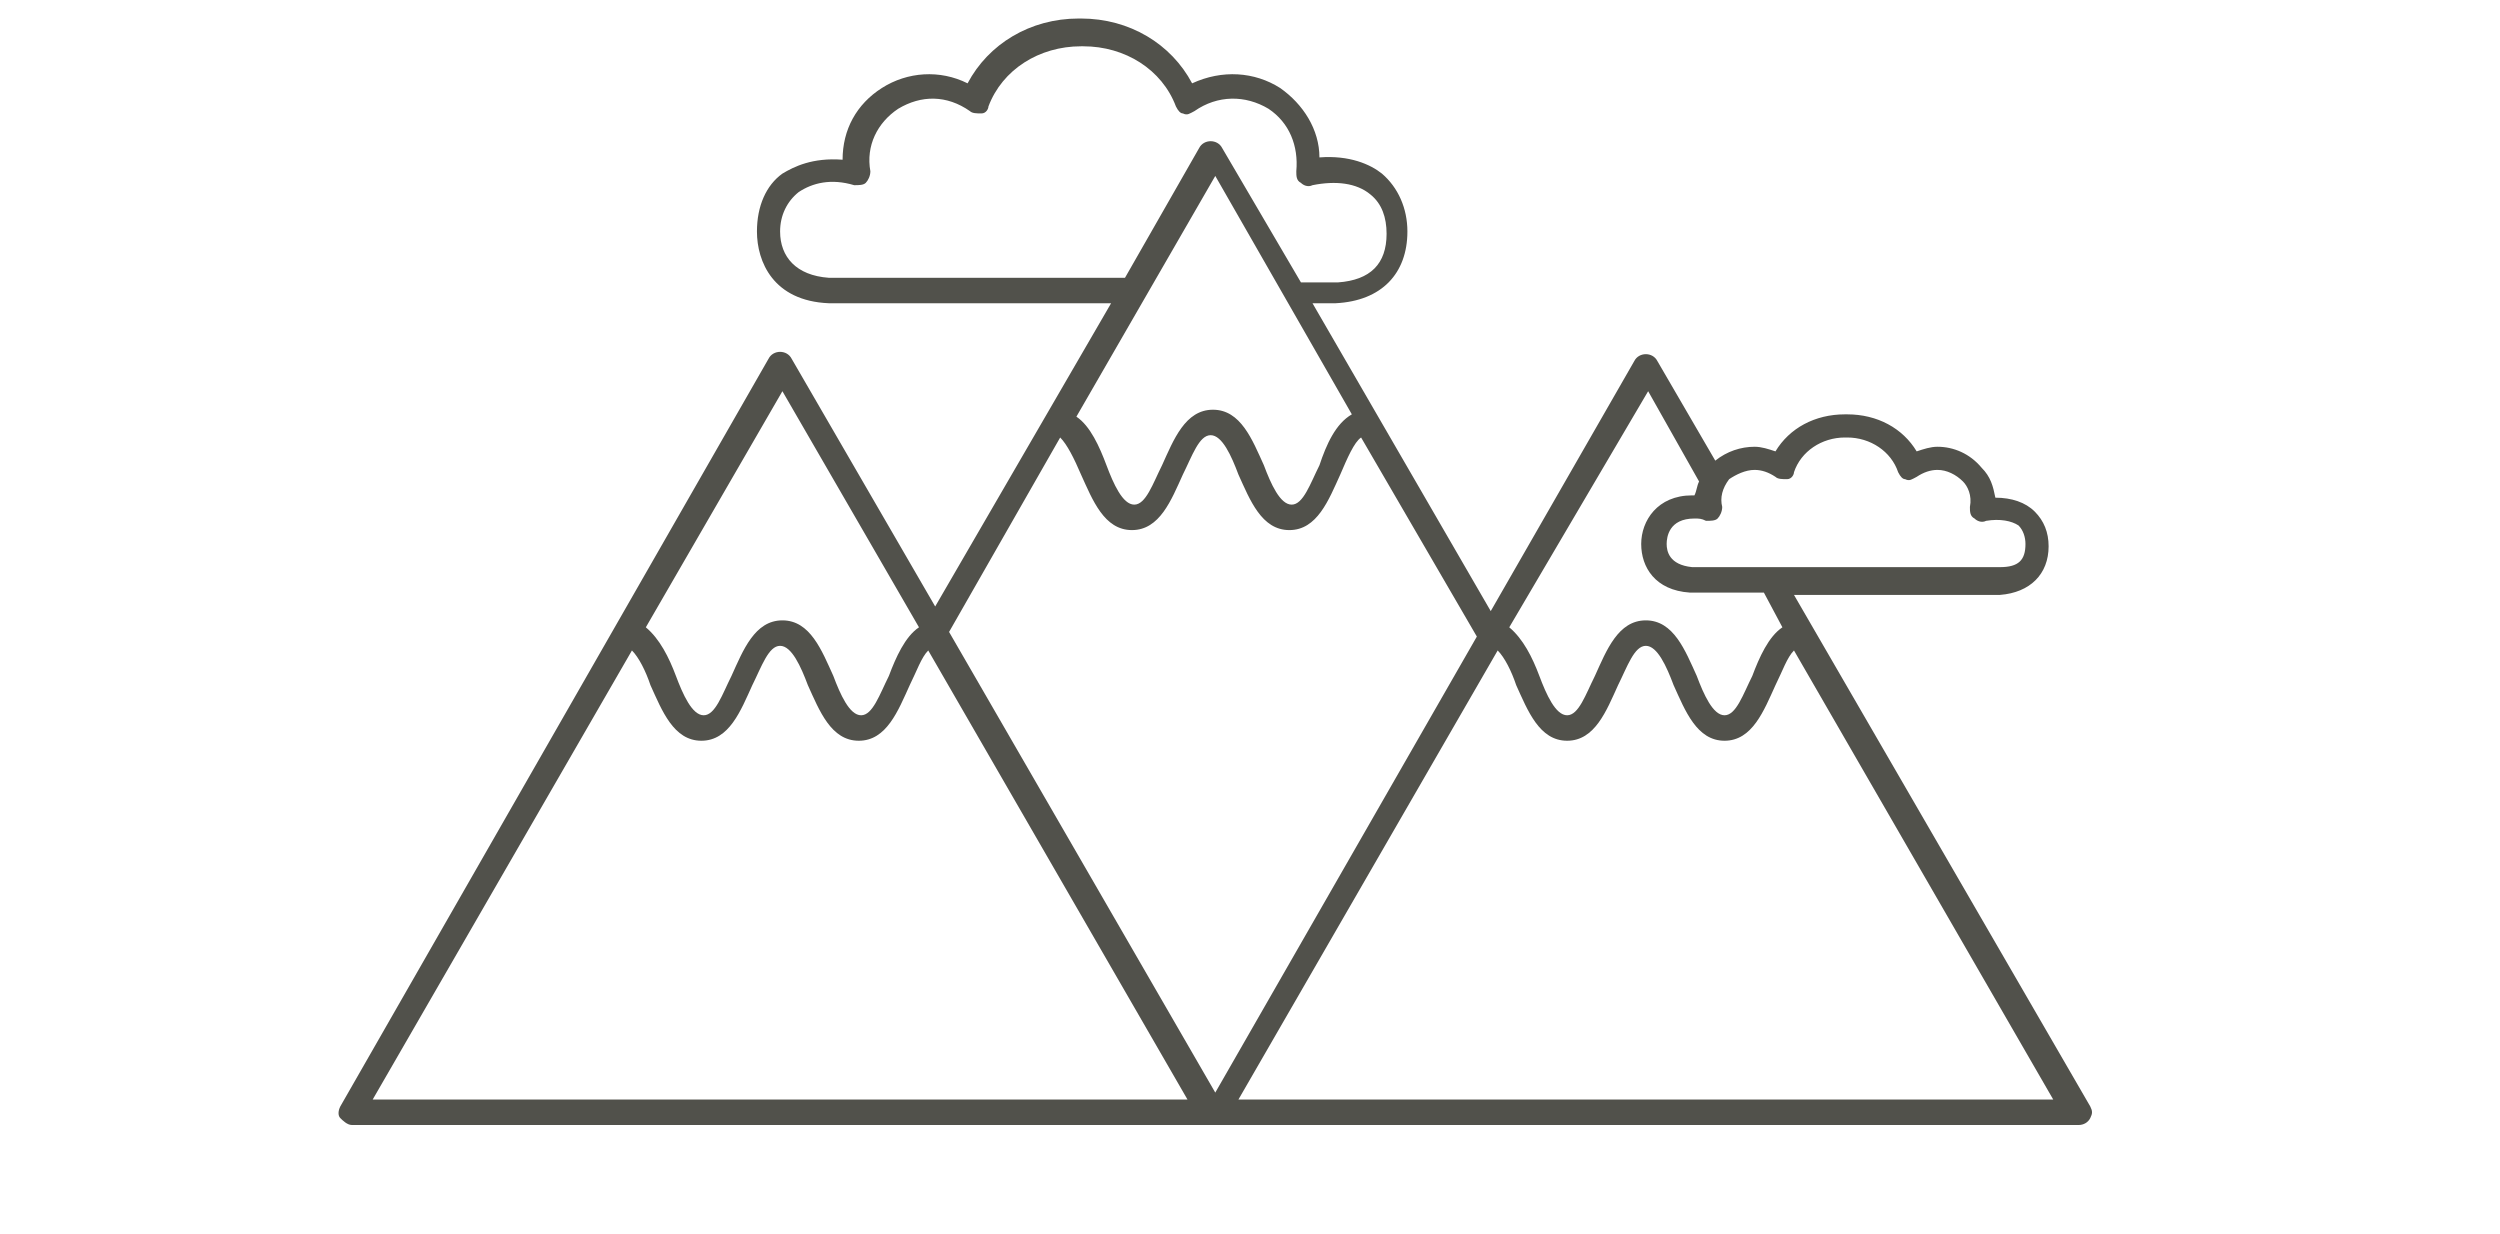 <?xml version="1.0" encoding="utf-8"?>
<!-- Generator: Adobe Illustrator 20.1.0, SVG Export Plug-In . SVG Version: 6.00 Build 0)  -->
<svg version="1.1" id="Layer_1" xmlns="http://www.w3.org/2000/svg" xmlns:xlink="http://www.w3.org/1999/xlink" x="0px" y="0px"
	 viewBox="0 0 108 53.3" style="enable-background:new 0 0 108 53.3;" xml:space="preserve">
<style type="text/css">
	.st0{display:none;}
	.st1{display:inline;fill:#51514B;}
	.st2{fill:#51514B;}
	.st3{display:none;fill:#51514B;}
</style>
<g id="Bear" class="st0">
	<rect x="25.6" y="11.6" transform="matrix(0.812 -0.583 0.583 0.812 -2.155 17.72)" class="st1" width="1.7" height="1.1"/>
	<path class="st1" d="M29.1,9.5l-1.9-0.8c-0.2-0.1-0.4,0-0.5,0.1l-2.5,1.6l0.6,1l2.2-1.4l1.4,0.6c0.2,0.6,0.5,2.5-1.7,3.7l0.6,1
		c2.8-1.6,2.6-4.2,2.1-5.4C29.4,9.6,29.3,9.5,29.1,9.5z"/>
	<path class="st1" d="M95.4,38l-5.2-10.3c0-0.7,0.1-3.3-0.1-6.3c0.9,0.4,1.8,0.7,2.6,0.7c0.5,0,0.8-0.1,1.1-0.5
		c0.3-0.4,0.4-0.8,0.3-1.2c-0.2-1.1-1.4-2-2.8-2.9c-0.8-0.6-1.7-1.2-2.1-1.8c-0.1-0.5-0.3-1-0.5-1.4C86.9,10,84,6.6,80.2,4.3
		C77,2.4,73.1,1.4,69,1.4c-0.5,0-0.9,0-1.4,0C57.3,1.4,37.7,1.9,37.5,2c-0.1,0-0.1,0-0.2,0L22.6,7.4L22,6.5
		c-0.1-0.2-0.3-0.3-0.5-0.2L20,6.5c-0.1,0-0.3,0.1-0.4,0.2c-0.5,0.6-1.1,2-0.1,3.4l-5.5,4.9c-0.1,0.1-0.2,0.3-0.2,0.4v3.7l-2.4,3.3
		c-0.2,0.3-0.1,0.6,0.1,0.8l4.4,3.3c0.1,0.1,0.3,0.1,0.5,0.1c0.1,0,7.5-2.5,10-2.5c0.2,0,0.3,0,0.3,0c0,0,0,0,0.1,0
		c0.7,0.1,1.3,0.3,1.7,0.6c0.9,0.8,0.7,2.1,0.7,2.2l-3.6,15.9l-4.4,0.4c-0.2,0-0.4,0.1-0.5,0.3l-1.4,2.8c-0.1,0.2-0.1,0.4,0,0.5
		c0.1,0.2,0.3,0.3,0.5,0.3l10.8,0.2c0.2,0,0.4-0.1,0.5-0.2l4.4-6.6c0,0,0,0,0,0l5.8-10.4l9.6,9.6l0.7,4.7l-4.7,0.8
		c-0.2,0-0.4,0.2-0.4,0.3l-1.2,2.6c-0.1,0.2-0.1,0.4,0,0.5c0.1,0.2,0.3,0.3,0.5,0.3c0,0,0,0,0,0l9.4-0.1c0.2,0,0.4-0.1,0.5-0.2
		l4.1-6c0.1-0.1,0.1-0.2,0.1-0.3L61,32.3h8l5,12.4l-3.4,0.6c-0.2,0-0.4,0.2-0.4,0.4L69.5,48c-0.1,0.2,0,0.4,0.1,0.5
		c0.1,0.1,0.3,0.2,0.4,0.2l10.6,0.6c0,0,0,0,0,0c0.2,0,0.4-0.1,0.5-0.3l4-8.8l0.9,0.5l1.3,1.5l-1.9,4.3c-0.1,0.2,0,0.5,0.1,0.6
		l1.6,1.6c0.2,0.2,0.6,0.2,0.8,0l6.2-6.2c0.1-0.1,0.1-0.1,0.1-0.2l1.2-3.9C95.5,38.3,95.5,38.2,95.4,38z M90.7,18.5
		c1,0.7,2.2,1.6,2.3,2.2c0,0.1,0,0.2-0.1,0.3c0,0-0.2,0.1-1-0.1c-0.6-0.2-1.2-0.5-1.8-0.7l0,0c-0.1-0.8-0.2-1.6-0.3-2.4
		C90.1,18.1,90.4,18.3,90.7,18.5z M20.4,7.5l0.9-0.1l0.5,0.7l-1.4,1.2C20,8.5,20.2,7.9,20.4,7.5z M13.7,21.3
		c0.2,0.1,0.5,0.3,0.5,0.5c0,0.1,0.1,0.2,0,0.4c-0.2,0.4-0.5,0.8-0.7,1l-0.8-0.6L13.7,21.3z M80.3,48.2l-9.5-0.5l0.4-1.3l3.7-0.7
		c0.2,0,0.3-0.1,0.4-0.3c0.1-0.1,0.1-0.3,0-0.5l-5.1-12.6l13.9,7.4L80.3,48.2z M93.3,41.9l-5.7,5.7l-1-0.9l1.9-4.3
		c0.1-0.2,0.1-0.4-0.1-0.6l-1.5-1.9c0-0.1-0.1-0.1-0.2-0.1l-16.1-8.5c-0.1,0-0.2-0.1-0.3-0.1h-9.9c-0.3,0-0.5,0.2-0.6,0.5l-0.8,10.5
		l-3.8,5.6l-8.3,0.1l0.7-1.6l4.9-0.8c0.3,0,0.5-0.3,0.5-0.6l-0.8-5.5c0-0.1-0.1-0.2-0.2-0.3L42,28.8c-0.1-0.1-0.3-0.2-0.5-0.2
		c-0.2,0-0.3,0.1-0.4,0.3l-6.2,11l-4.3,6.3L21,46.1l0.9-1.7l4.5-0.4c0.2,0,0.4-0.2,0.5-0.4l3.7-16.3c0,0,0,0,0,0
		c0-0.1,0.4-2-1.1-3.3c-0.6-0.5-1.4-0.8-2.3-0.9c-0.2,0-0.3,0-0.5,0c-2.4,0-8.7,2-10.1,2.5L14.4,24c0.3-0.3,0.6-0.7,0.8-1.2
		c0.2-0.5,0.2-0.9,0-1.3c-0.2-0.5-0.6-0.8-0.9-1l0.5-0.7c0.1-0.1,0.1-0.2,0.1-0.3v-3.6l8-7.3l14.5-5.3c1.5,0,20.1-0.6,30-0.6
		c0.5,0,1,0,1.4,0c5,0,14.1,1.7,18.7,12.4c1.9,4.3,1.4,12.9,1.4,12.9c0,0.1,0,0.2,0.1,0.3l5.1,10.2L93.3,41.9z"/>
	<rect x="17.4" y="16.8" class="st1" width="2.3" height="1.1"/>
	<path class="st1" d="M78.3,23.7c-0.4-1.2-0.9-2.7-3.1-2.4l0.2,1.1c1.2-0.2,1.5,0.4,1.9,1.6c0.4,1.1,0.9,2.5,2.7,2.5
		c0.2,0,0.3,0,0.5,0l-0.1-1.1C79,25.6,78.7,24.9,78.3,23.7z"/>
	<path class="st1" d="M70.1,23.7c-0.4-1.2-0.9-2.7-3.1-2.4l0.2,1.1c1.2-0.2,1.5,0.4,1.9,1.6c0.4,1.1,0.9,2.5,2.7,2.5
		c0.2,0,0.3,0,0.5,0L72,25.4C70.8,25.6,70.5,24.9,70.1,23.7z"/>
	<path class="st1" d="M62.7,23.7c-0.4-1.2-0.9-2.7-3.1-2.4l0.2,1.1c1.2-0.2,1.5,0.4,1.9,1.6c0.4,1.1,0.9,2.5,2.7,2.5
		c0.2,0,0.3,0,0.5,0l-0.1-1.1C63.4,25.6,63.1,24.9,62.7,23.7z"/>
	<path class="st1" d="M46.4,23.7c-0.4-1.2-0.9-2.7-3.1-2.4l0.2,1.1c1.2-0.2,1.5,0.4,1.9,1.6c0.4,1.1,0.9,2.5,2.7,2.5
		c0.2,0,0.3,0,0.5,0l-0.1-1.1C47.1,25.6,46.8,24.9,46.4,23.7z"/>
	<path class="st1" d="M53.8,23.7c-0.4-1.2-0.9-2.7-3.1-2.4l0.2,1.1c1.2-0.2,1.5,0.4,1.9,1.6c0.4,1.1,0.9,2.5,2.7,2.5
		c0.2,0,0.3,0,0.5,0l-0.1-1.1C54.5,25.6,54.2,24.9,53.8,23.7z"/>
	<path class="st1" d="M61,8.7c0.4,1.1,0.9,2.5,2.7,2.5c0.2,0,0.3,0,0.5,0L64,10.1c-1.2,0.2-1.5-0.5-2-1.7c-0.4-1.2-0.9-2.7-3.1-2.4
		l0.2,1.1C60.3,6.9,60.5,7.5,61,8.7z"/>
	<path class="st1" d="M52.8,8.7c0.4,1.1,0.9,2.5,2.7,2.5c0.2,0,0.3,0,0.5,0l-0.1-1.1c-1.2,0.2-1.5-0.5-2-1.7
		c-0.4-1.2-0.9-2.7-3.1-2.4l0.2,1.1C52.1,6.9,52.3,7.5,52.8,8.7z"/>
	<path class="st1" d="M46.4,8.4C46,7.2,45.5,5.6,43.3,6l0.2,1.1c1.2-0.2,1.5,0.4,1.9,1.6c0.4,1.1,0.9,2.5,2.7,2.5c0.2,0,0.3,0,0.5,0
		l-0.1-1.1C47.1,10.3,46.8,9.6,46.4,8.4z"/>
	<path class="st1" d="M68.4,8.7c0.4,1.1,0.9,2.5,2.7,2.5c0.2,0,0.3,0,0.5,0l-0.1-1.1c-1.2,0.2-1.5-0.5-2-1.7C69,7.2,68.5,5.6,66.3,6
		l0.2,1.1C67.7,6.9,67.9,7.5,68.4,8.7z"/>
	<path class="st1" d="M70.9,16c-0.4-1.2-0.9-2.7-3.1-2.4l0.2,1.1c1.2-0.2,1.5,0.4,1.9,1.6c0.4,1.1,0.9,2.5,2.7,2.5
		c0.2,0,0.3,0,0.5,0l-0.1-1.1C71.6,17.9,71.3,17.3,70.9,16z"/>
	<path class="st1" d="M62.7,16c-0.4-1.2-0.9-2.7-3.1-2.4l0.2,1.1c1.2-0.2,1.5,0.4,1.9,1.6c0.4,1.1,0.9,2.5,2.7,2.5
		c0.2,0,0.3,0,0.5,0l-0.1-1.1C63.4,17.9,63.1,17.3,62.7,16z"/>
	<path class="st1" d="M55.3,16c-0.4-1.2-0.9-2.7-3.1-2.4l0.2,1.1c1.2-0.2,1.5,0.4,1.9,1.6c0.4,1.1,0.9,2.5,2.7,2.5
		c0.2,0,0.3,0,0.5,0l-0.1-1.1C56,17.9,55.7,17.3,55.3,16z"/>
	<path class="st1" d="M46.4,16c-0.4-1.2-0.9-2.7-3.1-2.4l0.2,1.1c1.2-0.2,1.5,0.4,1.9,1.6c0.4,1.1,0.9,2.5,2.7,2.5
		c0.2,0,0.3,0,0.5,0l-0.1-1.1C47.1,17.9,46.8,17.3,46.4,16z"/>
	<path class="st1" d="M38.8,16c-0.4-1.2-0.9-2.7-3.1-2.4l0.2,1.1c1.2-0.2,1.5,0.4,1.9,1.6c0.4,1.1,0.9,2.5,2.7,2.5
		c0.2,0,0.3,0,0.5,0l-0.1-1.1C39.5,17.9,39.2,17.3,38.8,16z"/>
	<path class="st1" d="M77.2,16.4c0.4,1.1,0.9,2.5,2.7,2.5c0.2,0,0.3,0,0.5,0l-0.1-1.1c-1.2,0.2-1.5-0.5-2-1.7
		c-0.4-1.2-0.9-2.7-3.1-2.4l0.2,1.1C76.5,14.6,76.8,15.2,77.2,16.4z"/>
</g>
<path id="Mountains" class="st2" d="M90.3,47.8L77.5,25.7c0.6,0,1.1,0,1.5,0c0.1,0,0.3,0,0.5,0c0.3,0,0.6,0,0.8,0l1.3,0
	c1,0,2.3,0,3.3,0c1.2,0,1.5,0,1.5,0c1.3-0.1,2.1-0.9,2.1-2.1c0-0.6-0.2-1.1-0.6-1.5c-0.4-0.4-1-0.6-1.7-0.6
	c-0.1-0.5-0.2-0.9-0.6-1.3c-0.5-0.6-1.2-0.9-1.9-0.9c-0.3,0-0.6,0.1-0.9,0.2c-0.6-1-1.7-1.6-3-1.6h-0.1c-1.3,0-2.4,0.6-3,1.6
	c-0.3-0.1-0.6-0.2-0.9-0.2c-0.6,0-1.2,0.2-1.7,0.6l-2.5-4.3c-0.1-0.2-0.3-0.3-0.5-0.3c-0.2,0-0.4,0.1-0.5,0.3l-6.2,10.8l-7.7-13.3
	c0.8,0,1,0,1,0c2-0.1,3.1-1.3,3.1-3.1c0-1-0.4-1.9-1.1-2.5c-0.5-0.4-1.4-0.8-2.7-0.7c0-1.2-0.7-2.3-1.7-3c-1.1-0.7-2.5-0.8-3.8-0.2
	c-0.9-1.7-2.7-2.8-4.8-2.8h-0.1c-2.1,0-3.9,1.1-4.8,2.8c-1.2-0.6-2.6-0.5-3.7,0.2c-1.1,0.7-1.7,1.8-1.7,3.1
	c-1.3-0.1-2.1,0.3-2.6,0.6C33.1,8,32.7,8.9,32.7,10c0,1.3,0.7,3,3.1,3.1c0.1,0,0.8,0,1.9,0c1.3,0,3.1,0,5.2,0c1.1,0,2.2,0,2.9,0
	c0.2,0,0.6,0,0.9,0c0.5,0,1,0,1.3,0h0l-7.6,13.1l-6.2-10.7c-0.1-0.2-0.3-0.3-0.5-0.3c-0.2,0-0.4,0.1-0.5,0.3L14.7,47.8
	c-0.1,0.2-0.1,0.4,0,0.5s0.3,0.3,0.5,0.3h37.2c0,0,0.1,0,0.1,0c0,0,0.1,0,0.1,0h37.2c0.2,0,0.4-0.1,0.5-0.3S90.4,48,90.3,47.8z
	 M75.8,20.3c0.3,0,0.6,0.1,0.9,0.3c0.1,0.1,0.3,0.1,0.5,0.1c0.2,0,0.3-0.2,0.3-0.3c0.3-0.9,1.2-1.5,2.2-1.5h0.1c1,0,1.9,0.6,2.2,1.5
	c0.1,0.2,0.2,0.3,0.3,0.3c0.2,0.1,0.3,0,0.5-0.1c0.3-0.2,0.6-0.3,0.9-0.3c0.4,0,0.8,0.2,1.1,0.5c0.2,0.2,0.4,0.6,0.3,1.1
	c0,0.2,0,0.4,0.2,0.5c0.1,0.1,0.3,0.2,0.5,0.1c0.6-0.1,1.1,0,1.4,0.2c0.2,0.2,0.3,0.5,0.3,0.8c0,0.7-0.3,1-1.1,1c0,0-0.3,0-1.5,0
	c-1,0-2.2,0-3.3,0l-1.3,0c-0.2,0-0.5,0-0.8,0c-0.2,0-0.4,0-0.5,0c-0.4,0-1,0-1.6,0l-1.1,0c-0.8,0-1.5,0-2.1,0c-0.9,0-1,0-1.1,0
	c-1-0.1-1.1-0.7-1.1-1c0-0.3,0.1-1.1,1.2-1.1c0.2,0,0.3,0,0.5,0.1c0.2,0,0.4,0,0.5-0.1c0.1-0.1,0.2-0.3,0.2-0.5
	c-0.1-0.4,0-0.8,0.3-1.2C75,20.5,75.4,20.3,75.8,20.3z M71.2,16.9l2.2,3.9c-0.1,0.2-0.1,0.4-0.2,0.6c0,0-0.1,0-0.1,0
	c-1.5,0-2.2,1.1-2.2,2.1c0,1,0.6,2,2.1,2.1c0,0,0.1,0,1.1,0c0.6,0,1.3,0,2.1,0l0.8,1.5c-0.6,0.4-1,1.3-1.3,2.1
	c-0.4,0.8-0.7,1.7-1.2,1.7c-0.5,0-0.9-0.9-1.2-1.7c-0.5-1.1-1-2.4-2.2-2.4c-1.2,0-1.7,1.3-2.2,2.4c-0.4,0.8-0.7,1.7-1.2,1.7
	s-0.9-0.9-1.2-1.7c-0.3-0.8-0.7-1.6-1.3-2.1L71.2,16.9z M58.4,17.9c-0.7,0.4-1.1,1.3-1.4,2.2c-0.4,0.8-0.7,1.7-1.2,1.7
	c-0.5,0-0.9-0.9-1.2-1.7c-0.5-1.1-1-2.4-2.2-2.4s-1.7,1.3-2.2,2.4c-0.4,0.8-0.7,1.7-1.2,1.7c-0.5,0-0.9-0.9-1.2-1.7
	c-0.3-0.8-0.7-1.7-1.3-2.1l6-10.4L58.4,17.9z M48,12c-0.3,0-0.9,0-1.4,0c-0.3,0-0.7,0-0.9,0c-0.7,0-1.7,0-2.9,0c-2.7,0-6.7,0-7,0
	c-1.4-0.1-2.1-0.9-2.1-2c0-0.7,0.3-1.3,0.8-1.7c0.6-0.4,1.4-0.6,2.4-0.3c0.2,0,0.4,0,0.5-0.1c0.1-0.1,0.2-0.3,0.2-0.5
	c-0.2-1.1,0.3-2.1,1.2-2.7c1-0.6,2.1-0.6,3.1,0.1c0.1,0.1,0.3,0.1,0.5,0.1c0.2,0,0.3-0.2,0.3-0.3c0.6-1.6,2.2-2.6,4-2.6h0.1
	c1.8,0,3.4,1,4,2.6c0.1,0.2,0.2,0.3,0.3,0.3c0.2,0.1,0.3,0,0.5-0.1c1-0.7,2.2-0.7,3.2-0.1c0.9,0.6,1.3,1.6,1.2,2.7
	c0,0.2,0,0.4,0.2,0.5c0.1,0.1,0.3,0.2,0.5,0.1c1-0.2,1.9-0.1,2.5,0.4c0.5,0.4,0.7,1,0.7,1.7c0,1.3-0.7,2-2.1,2.1c-0.1,0-0.3,0-1.6,0
	l-3.4-5.8c-0.1-0.2-0.3-0.3-0.5-0.3c-0.2,0-0.4,0.1-0.5,0.3L48.6,12L48,12z M45.8,18.9c0.3,0.3,0.6,0.9,0.9,1.6
	c0.5,1.1,1,2.4,2.2,2.4c1.2,0,1.7-1.3,2.2-2.4c0.4-0.8,0.7-1.7,1.2-1.7s0.9,0.9,1.2,1.7c0.5,1.1,1,2.4,2.2,2.4
	c1.2,0,1.7-1.3,2.2-2.4c0.3-0.7,0.6-1.4,0.9-1.6l5,8.6L52.5,47.2L41,27.3L45.8,18.9z M33.8,16.9l5.9,10.2c-0.6,0.4-1,1.3-1.3,2.1
	c-0.4,0.8-0.7,1.7-1.2,1.7c-0.5,0-0.9-0.9-1.2-1.7c-0.5-1.1-1-2.4-2.2-2.4c-1.2,0-1.7,1.3-2.2,2.4c-0.4,0.8-0.7,1.7-1.2,1.7
	c-0.5,0-0.9-0.9-1.2-1.7c-0.3-0.8-0.7-1.6-1.3-2.1L33.8,16.9z M16.1,47.5l11.2-19.4c0.3,0.3,0.6,0.9,0.8,1.5c0.5,1.1,1,2.4,2.2,2.4
	c1.2,0,1.7-1.3,2.2-2.4c0.4-0.8,0.7-1.7,1.2-1.7c0.5,0,0.9,0.9,1.2,1.7c0.5,1.1,1,2.4,2.2,2.4c1.2,0,1.7-1.3,2.2-2.4
	c0.3-0.6,0.5-1.2,0.8-1.5l11.2,19.4H16.1z M53.5,47.5l11.2-19.4c0.3,0.3,0.6,0.9,0.8,1.5c0.5,1.1,1,2.4,2.2,2.4s1.7-1.3,2.2-2.4
	c0.4-0.8,0.7-1.7,1.2-1.7c0.5,0,0.9,0.9,1.2,1.7c0.5,1.1,1,2.4,2.2,2.4c1.2,0,1.7-1.3,2.2-2.4c0.3-0.6,0.5-1.2,0.8-1.5l11.2,19.4
	H53.5z"/>
<path id="Tent" class="st3" d="M89.8,42.1l1-0.7l-2.1-2.7l0,0L64.3,2.5c-0.1-0.2-0.3-0.3-0.5-0.3L37.3,0.6c-0.2,0-0.4,0.1-0.6,0.3
	L13.9,40.2L11.4,41l0.4,1.2l2.7-0.8c0.1,0,0.3-0.1,0.3-0.3L33.6,8.6l1.4,2.5L18.7,39.2c-0.1,0.2-0.1,0.4,0,0.6
	c0.1,0.2,0.3,0.3,0.5,0.3L53,43.7l2.8,5.1l1.1-0.6l-1.3-2.4l32.8-5.7L89.8,42.1z M36.1,40.7l-13.9-1.5l13.9-3.9L36.1,40.7z
	 M36.1,13.1l0,20.9l-15.5,4.4l15.1-26L36.1,13.1z M37.3,40.8l0-25.5l14.9,27.1L37.3,40.8z M34.3,7.4l2.9-4.9l22.9,41.3l-5.2,0.9
	L34.3,7.4z M61.3,43.6L38.2,1.8l25.3,1.6l24.1,35.6L61.3,43.6z"/>
<path id="Canoe" class="st3" d="M101.1,33.6c-1.1-1.1-2.4-2.3-4.8-2.3c-2.4,0-3.7,1.2-4.8,2.3c-1,1-1.9,1.9-3.8,1.9
	c-1.1,0-1.8-0.3-2.5-0.7c9.6-4.9,13.8-12.7,15.2-15.9c0,0,0-0.1,0-0.1c0-0.1,0.1-0.2,0.1-0.3c0.5-1,0.3-2.5-0.2-3.3
	c-0.3-0.5-0.8-0.8-1.3-0.7c-2.2,0.3-10.8,0.9-21.4,1.5l7.8-7.8c0,0,0.1-0.1,0.1-0.1c0.6-0.5,1-1.2,1-2.1c0-1.5-1.2-2.7-2.7-2.7
	c-1.1,0-2,0.6-2.4,1.5c0-0.1-11.7,11.5-11.7,11.5L66,16.5c-4.6,0.2-9.2,0.2-13.5,0.3c-0.1,0-0.4,0-0.6,0c-22.7-0.1-39-1.7-43.4-2.1
	c-0.5-0.1-1,0.3-1.3,0.9c-0.5,0.9-0.5,2.2,0.1,3.2c0,0.1,0.1,0.1,0.1,0.2c0,0.1,0.1,0.2,0.2,0.4c3.9,8.2,9.8,12.7,14.4,15.2
	c-0.8,0.6-1.6,1.1-2.9,1.1c-1.9,0-2.8-0.9-3.8-1.9c-1.1-1.1-2.3-2.3-4.7-2.3s-3.7,1.2-4.7,2.3c-1,1-1.9,1.9-3.8,1.9v1.3
	c2.4,0,3.6-1.2,4.7-2.3c1-1,1.9-1.9,3.8-1.9s2.8,0.9,3.8,1.9c1.1,1.1,2.3,2.3,4.8,2.3c2.4,0,3.7-1.2,4.8-2.3c1-1,1.9-1.9,3.8-1.9
	c1.9,0,2.8,0.9,3.8,1.9c1.1,1.1,2.3,2.3,4.8,2.3c2.4,0,3.7-1.2,4.8-2.3c1-1,1.9-1.9,3.8-1.9c1.2,0,2,0.4,2.7,0.9l-6.8,6.8
	c-0.1,0.1-0.2,0.3-0.2,0.5s0.1,0.3,0.2,0.5l8,8c0.1,0.1,0.3,0.2,0.5,0.2s0.3-0.1,0.5-0.2l7.4-7.4c1.8-1.8,2.3-4.4,1.5-6.7l2.5-2.5
	c0.3-0.1,0.7-0.1,1-0.1c1.9,0,2.8,0.9,3.8,1.9c1.1,1.1,2.3,2.3,4.8,2.3c2.4,0,3.7-1.2,4.8-2.3c1-1,1.9-1.9,3.8-1.9s2.8,0.9,3.8,1.9
	c1.1,1.1,2.3,2.3,4.8,2.3c2.4,0,3.7-1.2,4.8-2.3c1-1,2-1.9,3.8-1.9c1.9,0,2.8,0.9,3.8,1.9c1.1,1.1,2.3,2.3,4.8,2.3v-1.3
	C103.1,35.5,102.2,34.6,101.1,33.6z M99.2,15.8c0.1,0.1,0.2,0.3,0.3,0.7c0.1,0.5,0.1,1,0,1.3c-2.2,0.2-12.2,1.1-25.2,1.6l2.1-2.1
	C87.6,16.8,96.8,16.1,99.2,15.8z M84,4.6c0.7,0,1.3,0.6,1.3,1.3c0,0.7-0.6,1.3-1.3,1.3c-0.7,0-1.3-0.6-1.3-1.3
	C82.7,5.2,83.3,4.6,84,4.6z M8.3,16.9c0-0.5,0.2-0.8,0.3-0.9c4.7,0.5,20.9,2,43.4,2.1c0.1,0,0.4,0,0.6,0c4.3,0,8.8-0.1,13.5-0.3
	l2.5-0.1l-2.1,2.1c-4.5,0.1-9,0.2-13.2,0.3c-0.1,0-0.4,0-0.6,0C28.5,19.9,11,18.1,8.4,17.8C8.3,17.5,8.3,17.1,8.3,16.9z M40.1,33.6
	c-1,1-1.9,1.9-3.8,1.9c-1.9,0-2.8-0.9-3.8-1.9c-1.1-1.1-2.3-2.3-4.8-2.3c-2.3,0-3.5,1.1-4.6,2.1c-4.3-2.2-10-6.5-13.9-14.2
	c4.5,0.5,21.2,2,43.5,2.1c0.1,0,0.4,0,0.6,0c3.8,0,7.8-0.1,11.8-0.2L54.8,31.4c-0.7-0.3-1.4-0.4-2.2-0.4c-1.5,0-3,0.5-4.1,1.5
	c-0.8-0.6-1.9-1.3-3.6-1.3C42.4,31.3,41.2,32.5,40.1,33.6z M56.2,40.9l-7,7l-7.1-7.1l7-7c0.9-0.9,2.2-1.5,3.6-1.5
	c1.3,0,2.6,0.5,3.6,1.5C58.1,35.8,58.1,39,56.2,40.9z M57.1,32.9c-0.3-0.3-0.7-0.6-1-0.8L81.4,6.6c0.2,0.9,1,1.6,1.9,1.9L57.9,33.9
	C57.7,33.6,57.4,33.2,57.1,32.9z M79.2,31.3c-2.4,0-3.7,1.2-4.8,2.3c-1,1-1.9,1.9-3.8,1.9c-1.9,0-2.8-0.9-3.8-1.9
	c-1-1-2.2-2.2-4.4-2.3l10.4-10.4c12.6-0.5,22.7-1.4,26-1.6c-1.7,3.5-5.9,10.4-14.7,14.6c-0.1-0.1-0.2-0.2-0.2-0.2
	C82.9,32.5,81.6,31.3,79.2,31.3z"/>
</svg>
